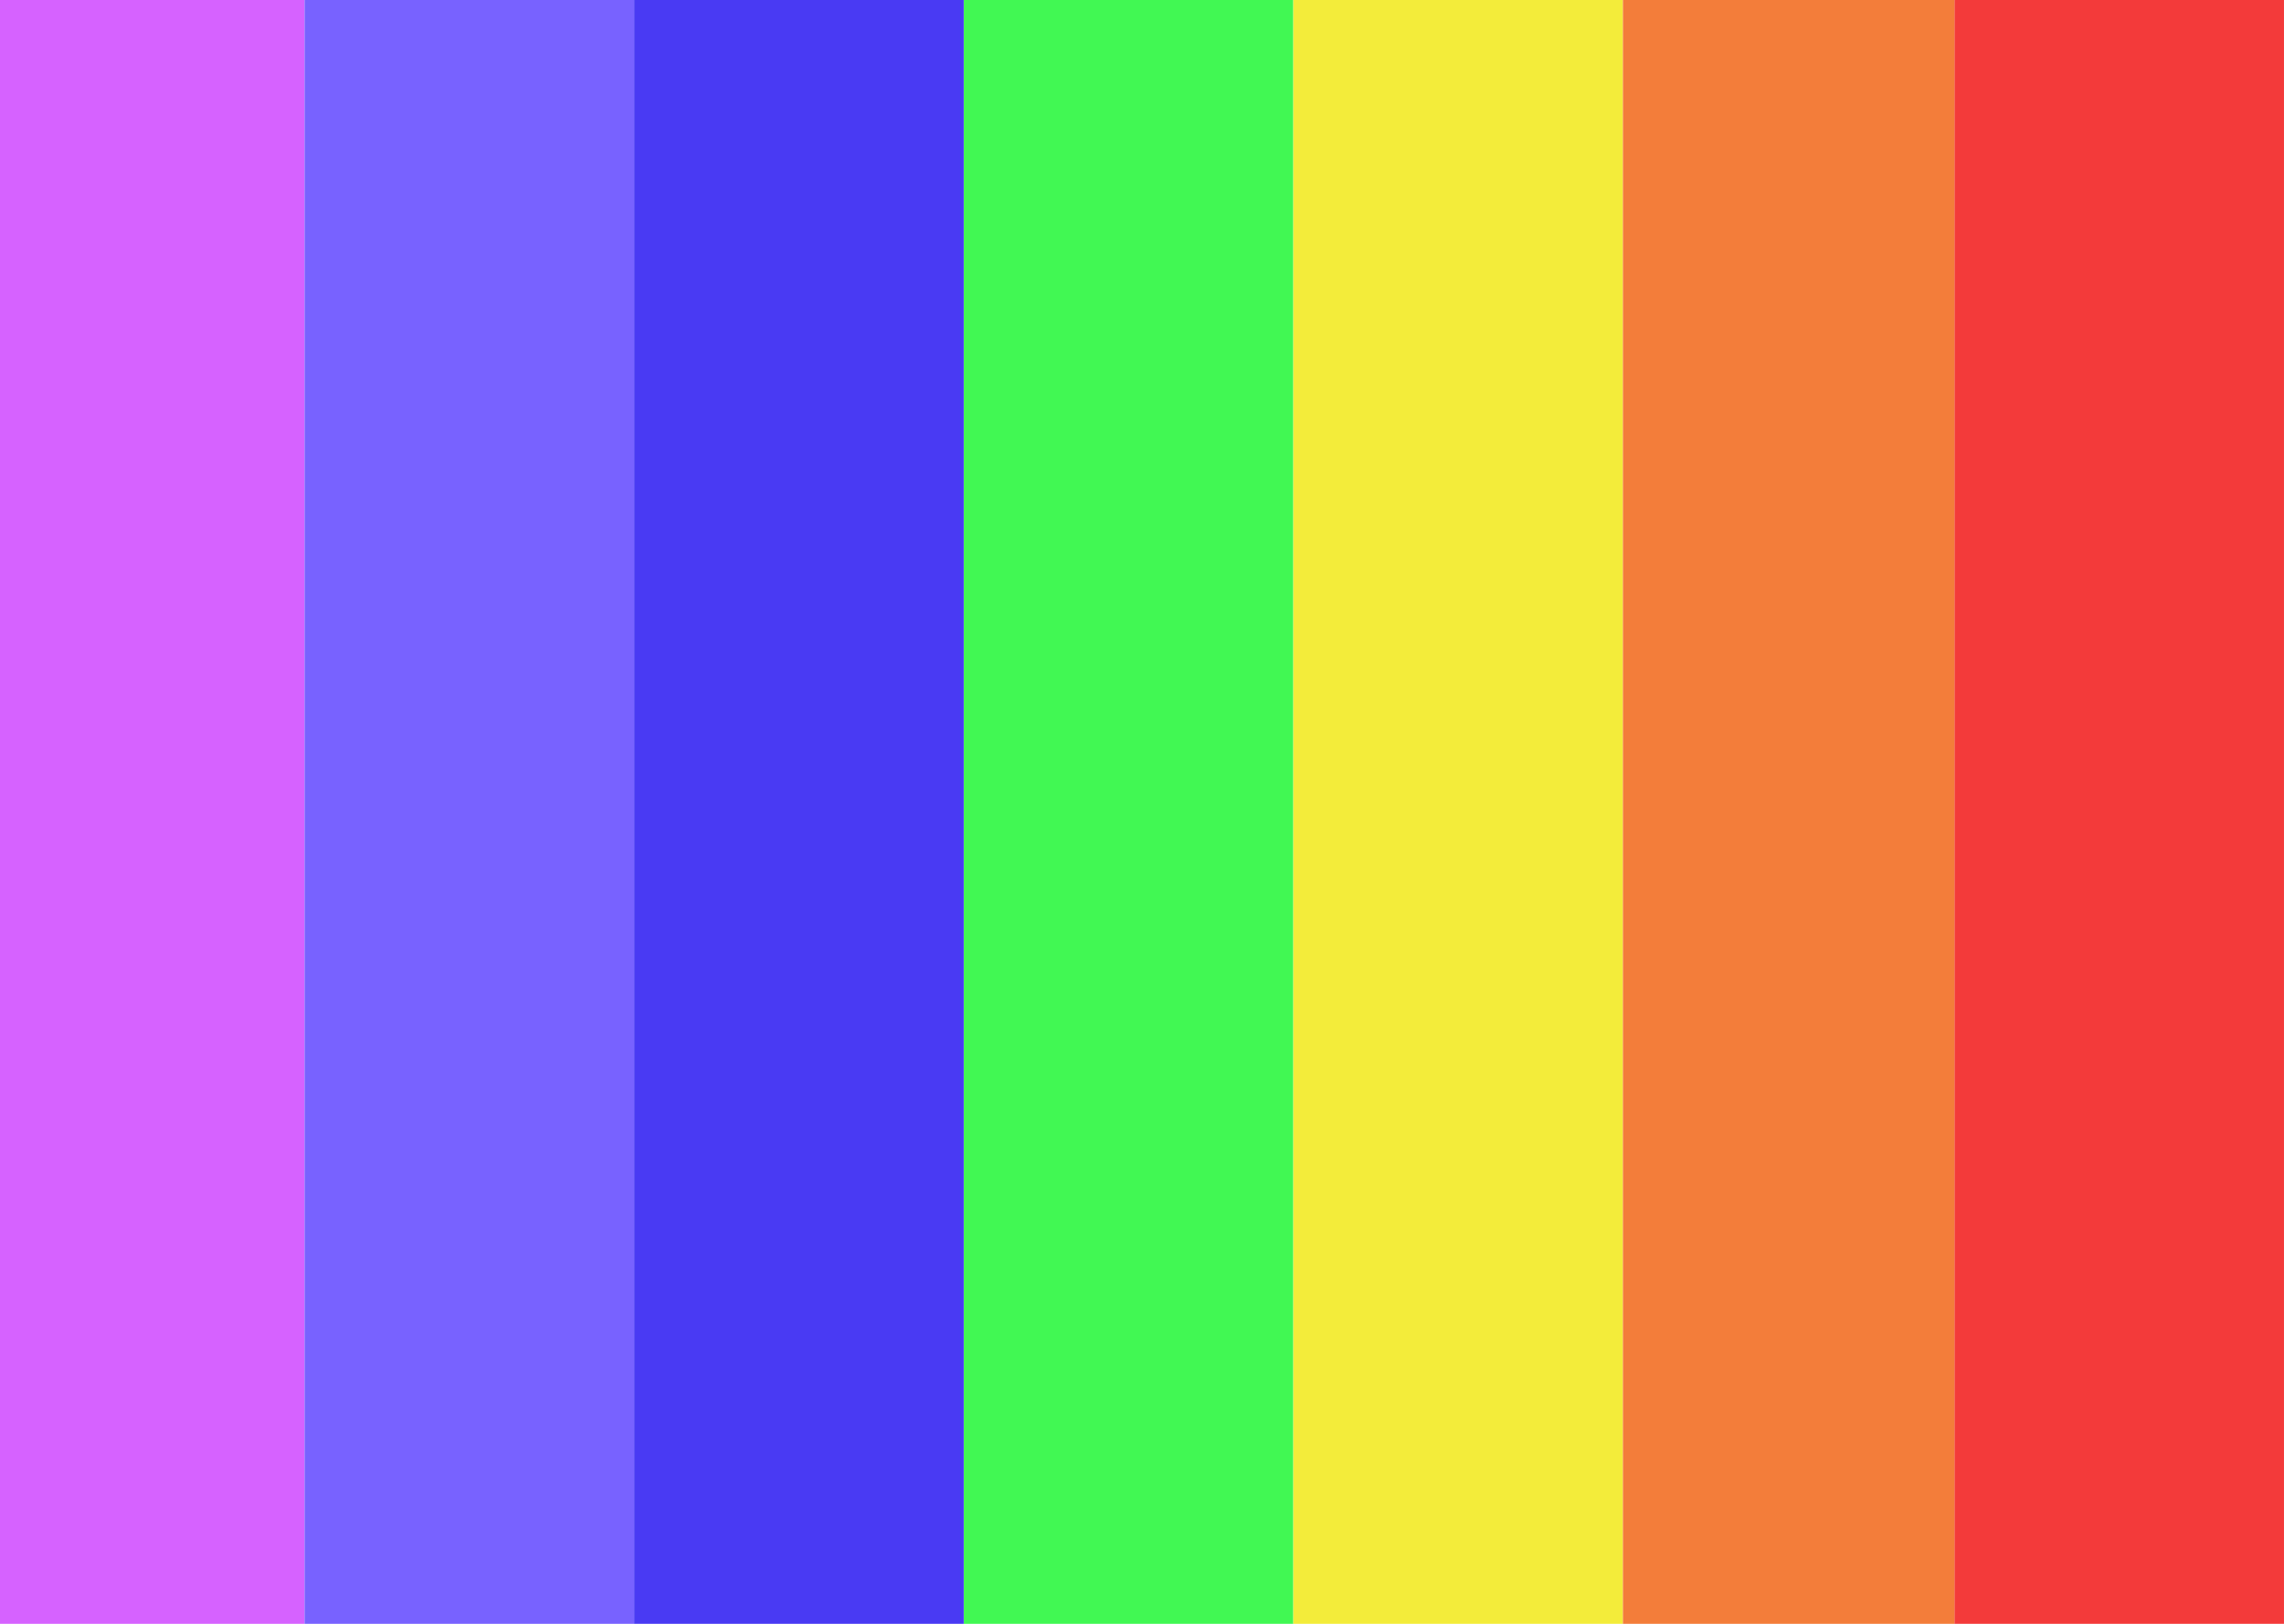 <svg width="1440" height="1024" viewBox="0 0 1440 1024" fill="none" xmlns="http://www.w3.org/2000/svg">
<rect width="1440" height="1024" fill="white"/>
<g clip-path="url(#clip0)">
<path d="M192.022 -30H-15.771V1024H192.022V-30Z" fill="#D662FF"/>
<path d="M399.815 -30H192.022V1024H399.815V-30Z" fill="#7862FF"/>
<path d="M815.403 -30H607.61V1024H815.403V-30Z" fill="#41F853"/>
<path d="M1439.99 -30H1232.2V1024H1439.99V-30Z" fill="#F33A3A"/>
<path d="M1023.2 -30H815.404V1024H1023.2V-30Z" fill="#F3EC3A"/>
<path d="M1232.21 -30H1023.2V1024H1232.21V-30Z" fill="#F37D3A"/>
<path d="M607.61 -30H399.817V1024H607.61V-30Z" fill="#493AF3"/>
</g>
<defs>
<clipPath id="clip0">
<rect width="1440" height="1024" fill="white"/>
</clipPath>
</defs>
</svg>

